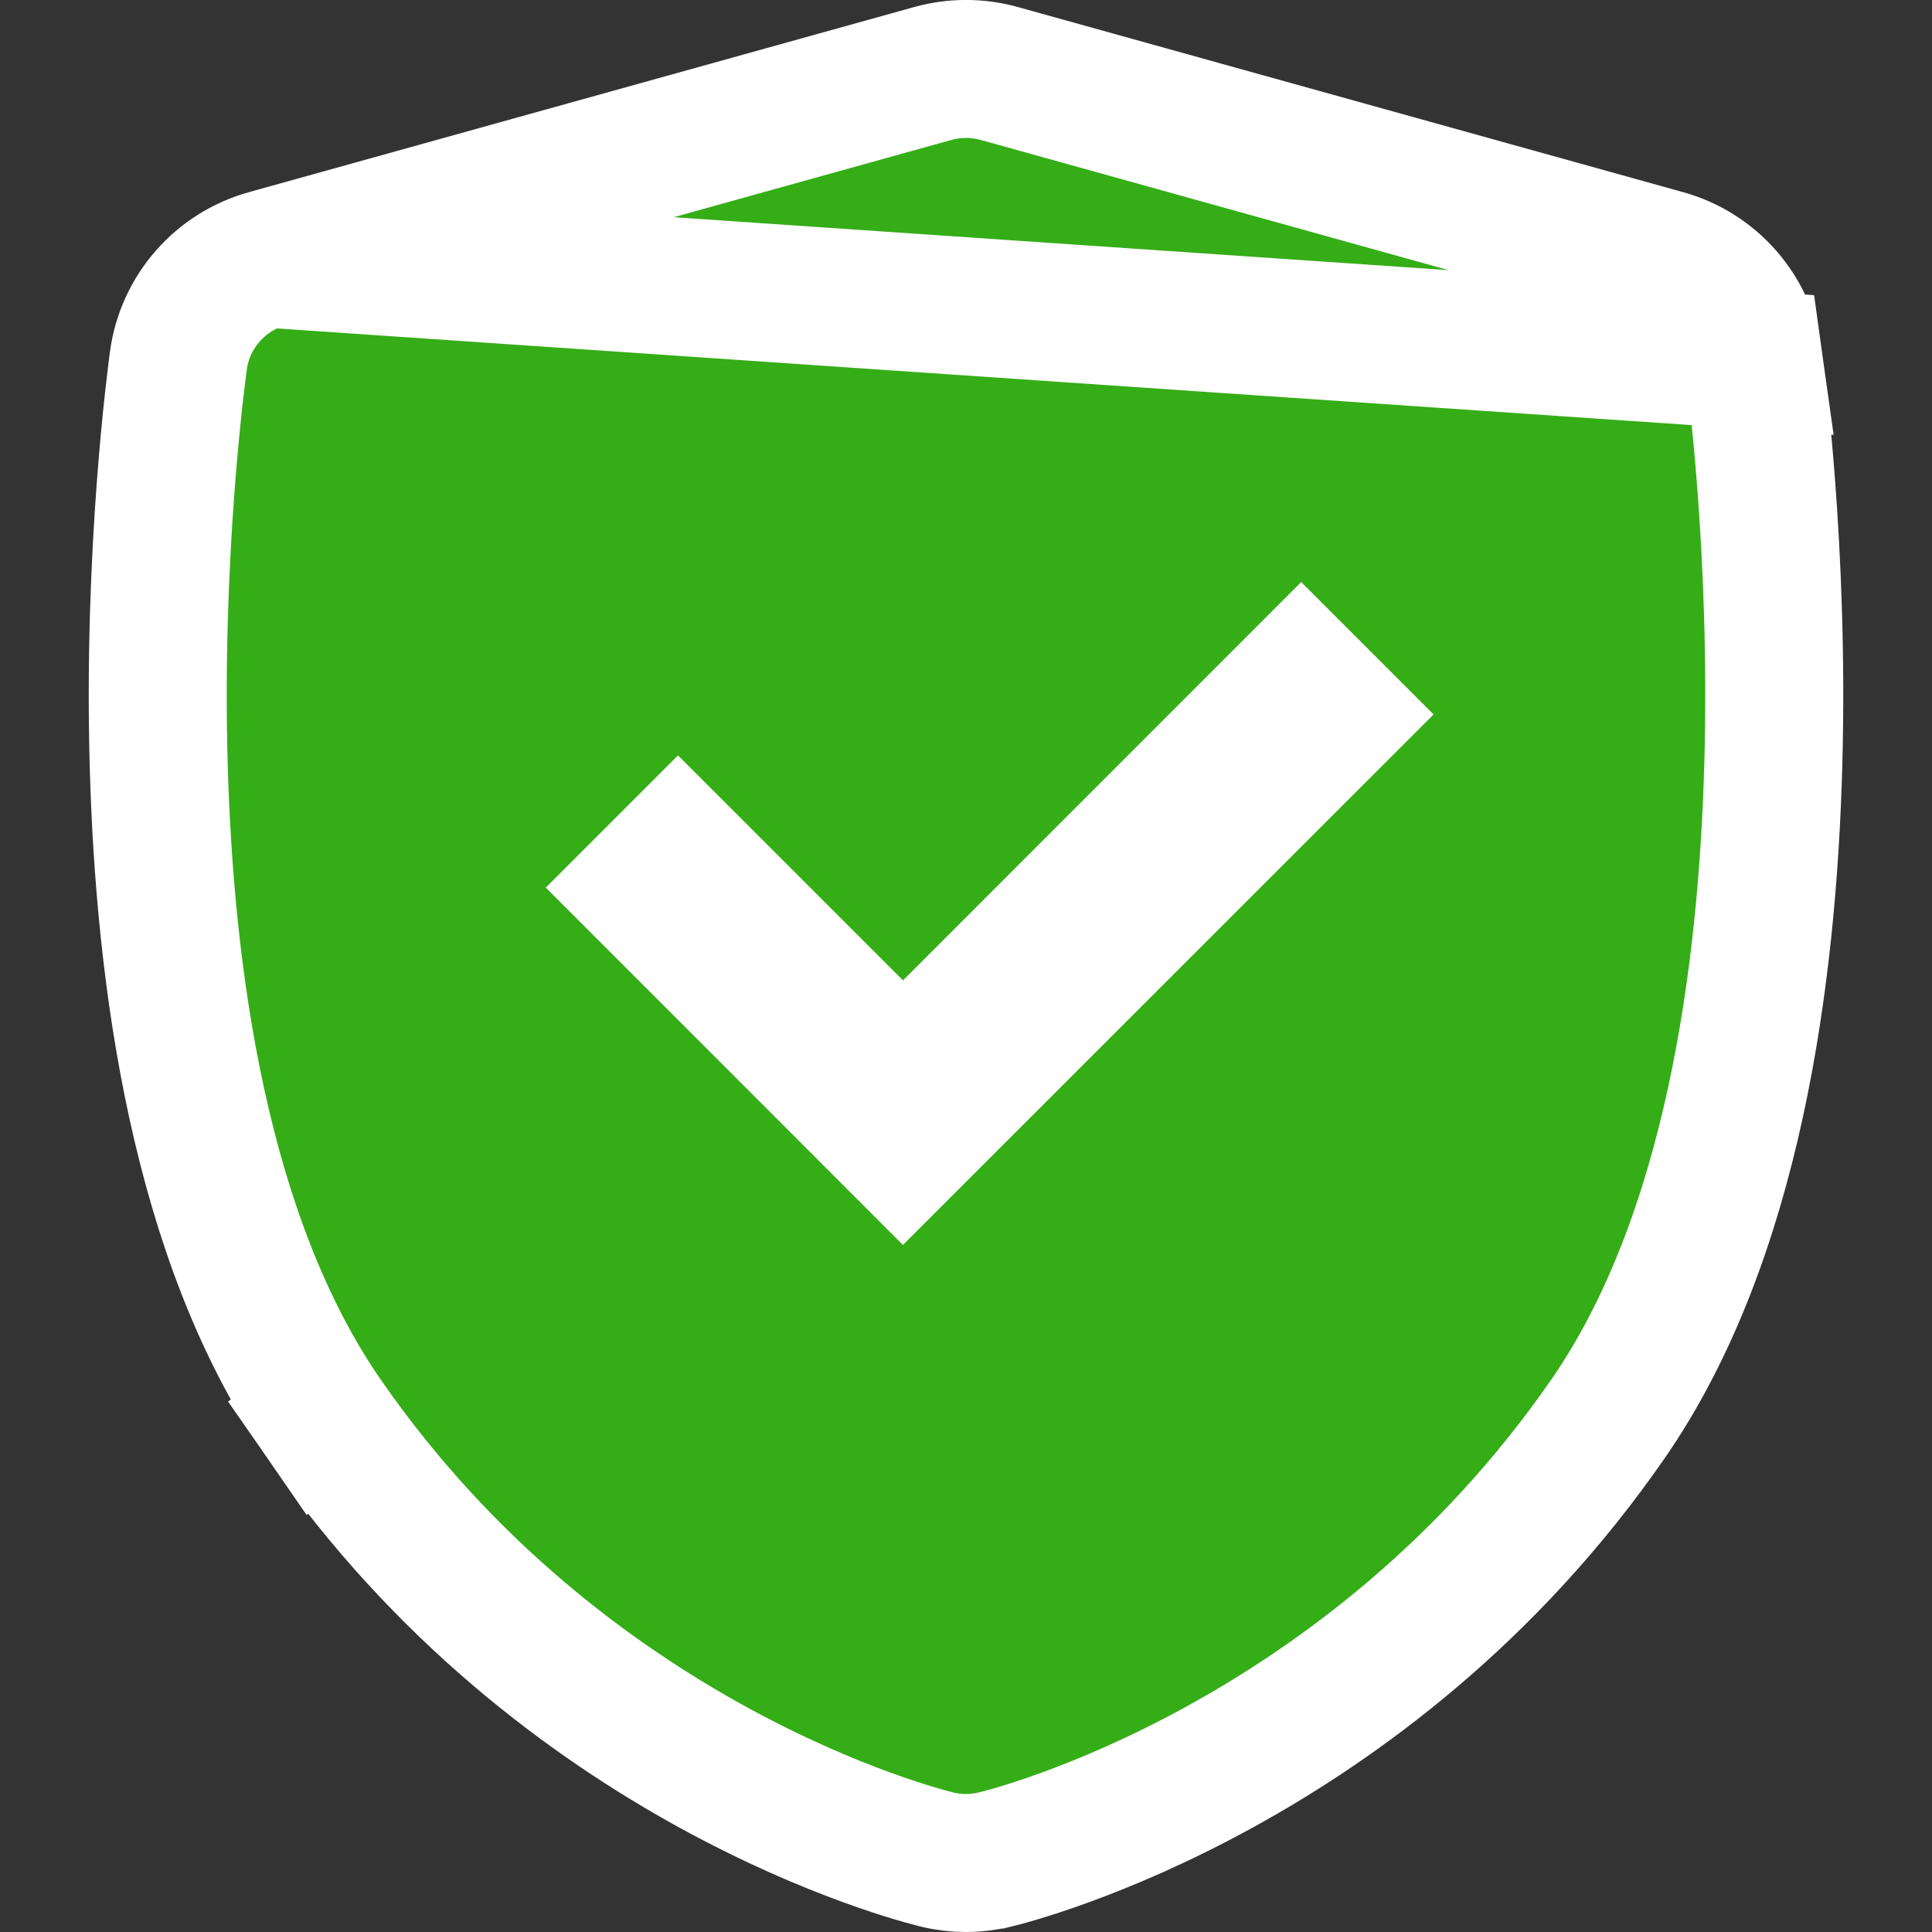 <svg width="14" height="14" viewBox="0 0 14 14" fill="none" xmlns="http://www.w3.org/2000/svg">
<rect x="0" y="0" width="14" height="14" fill="#333333" stroke="none"/>
<path d="M12.707 2.61L12.707 2.61C12.723 2.724 12.893 3.993 12.85 5.541C12.808 7.063 12.559 8.972 11.652 10.282C9.912 12.795 7.353 13.44 7.21 13.475L7.209 13.475C7.141 13.491 7.071 13.5 7 13.5C6.93 13.5 6.86 13.492 6.791 13.475C6.648 13.44 4.088 12.795 2.348 10.282L2.759 9.997L2.348 10.282C1.441 8.972 1.192 7.063 1.15 5.541C1.107 3.993 1.278 2.724 1.293 2.61L1.293 2.61C1.342 2.258 1.596 1.969 1.938 1.874L12.707 2.61ZM12.707 2.61C12.658 2.258 12.405 1.969 12.062 1.874C12.062 1.874 12.062 1.874 12.062 1.874L7.239 0.532C7.239 0.532 7.239 0.532 7.239 0.532C7.239 0.532 7.239 0.532 7.239 0.532C7.083 0.489 6.917 0.489 6.761 0.532C6.761 0.532 6.761 0.532 6.761 0.532L1.938 1.874L12.707 2.61ZM6.19 7.458L6.543 7.811L6.897 7.458L9.429 4.925L9.681 5.177L6.543 8.314L4.662 6.432L4.913 6.181L6.19 7.458ZM9.353 4.849L9.353 4.849C9.353 4.849 9.353 4.849 9.353 4.849ZM4.586 6.356C4.586 6.356 4.586 6.356 4.586 6.356L4.586 6.356ZM4.837 6.105L4.837 6.105C4.837 6.105 4.837 6.105 4.837 6.105Z" fill="#35AD17" stroke="white"/>
</svg>
